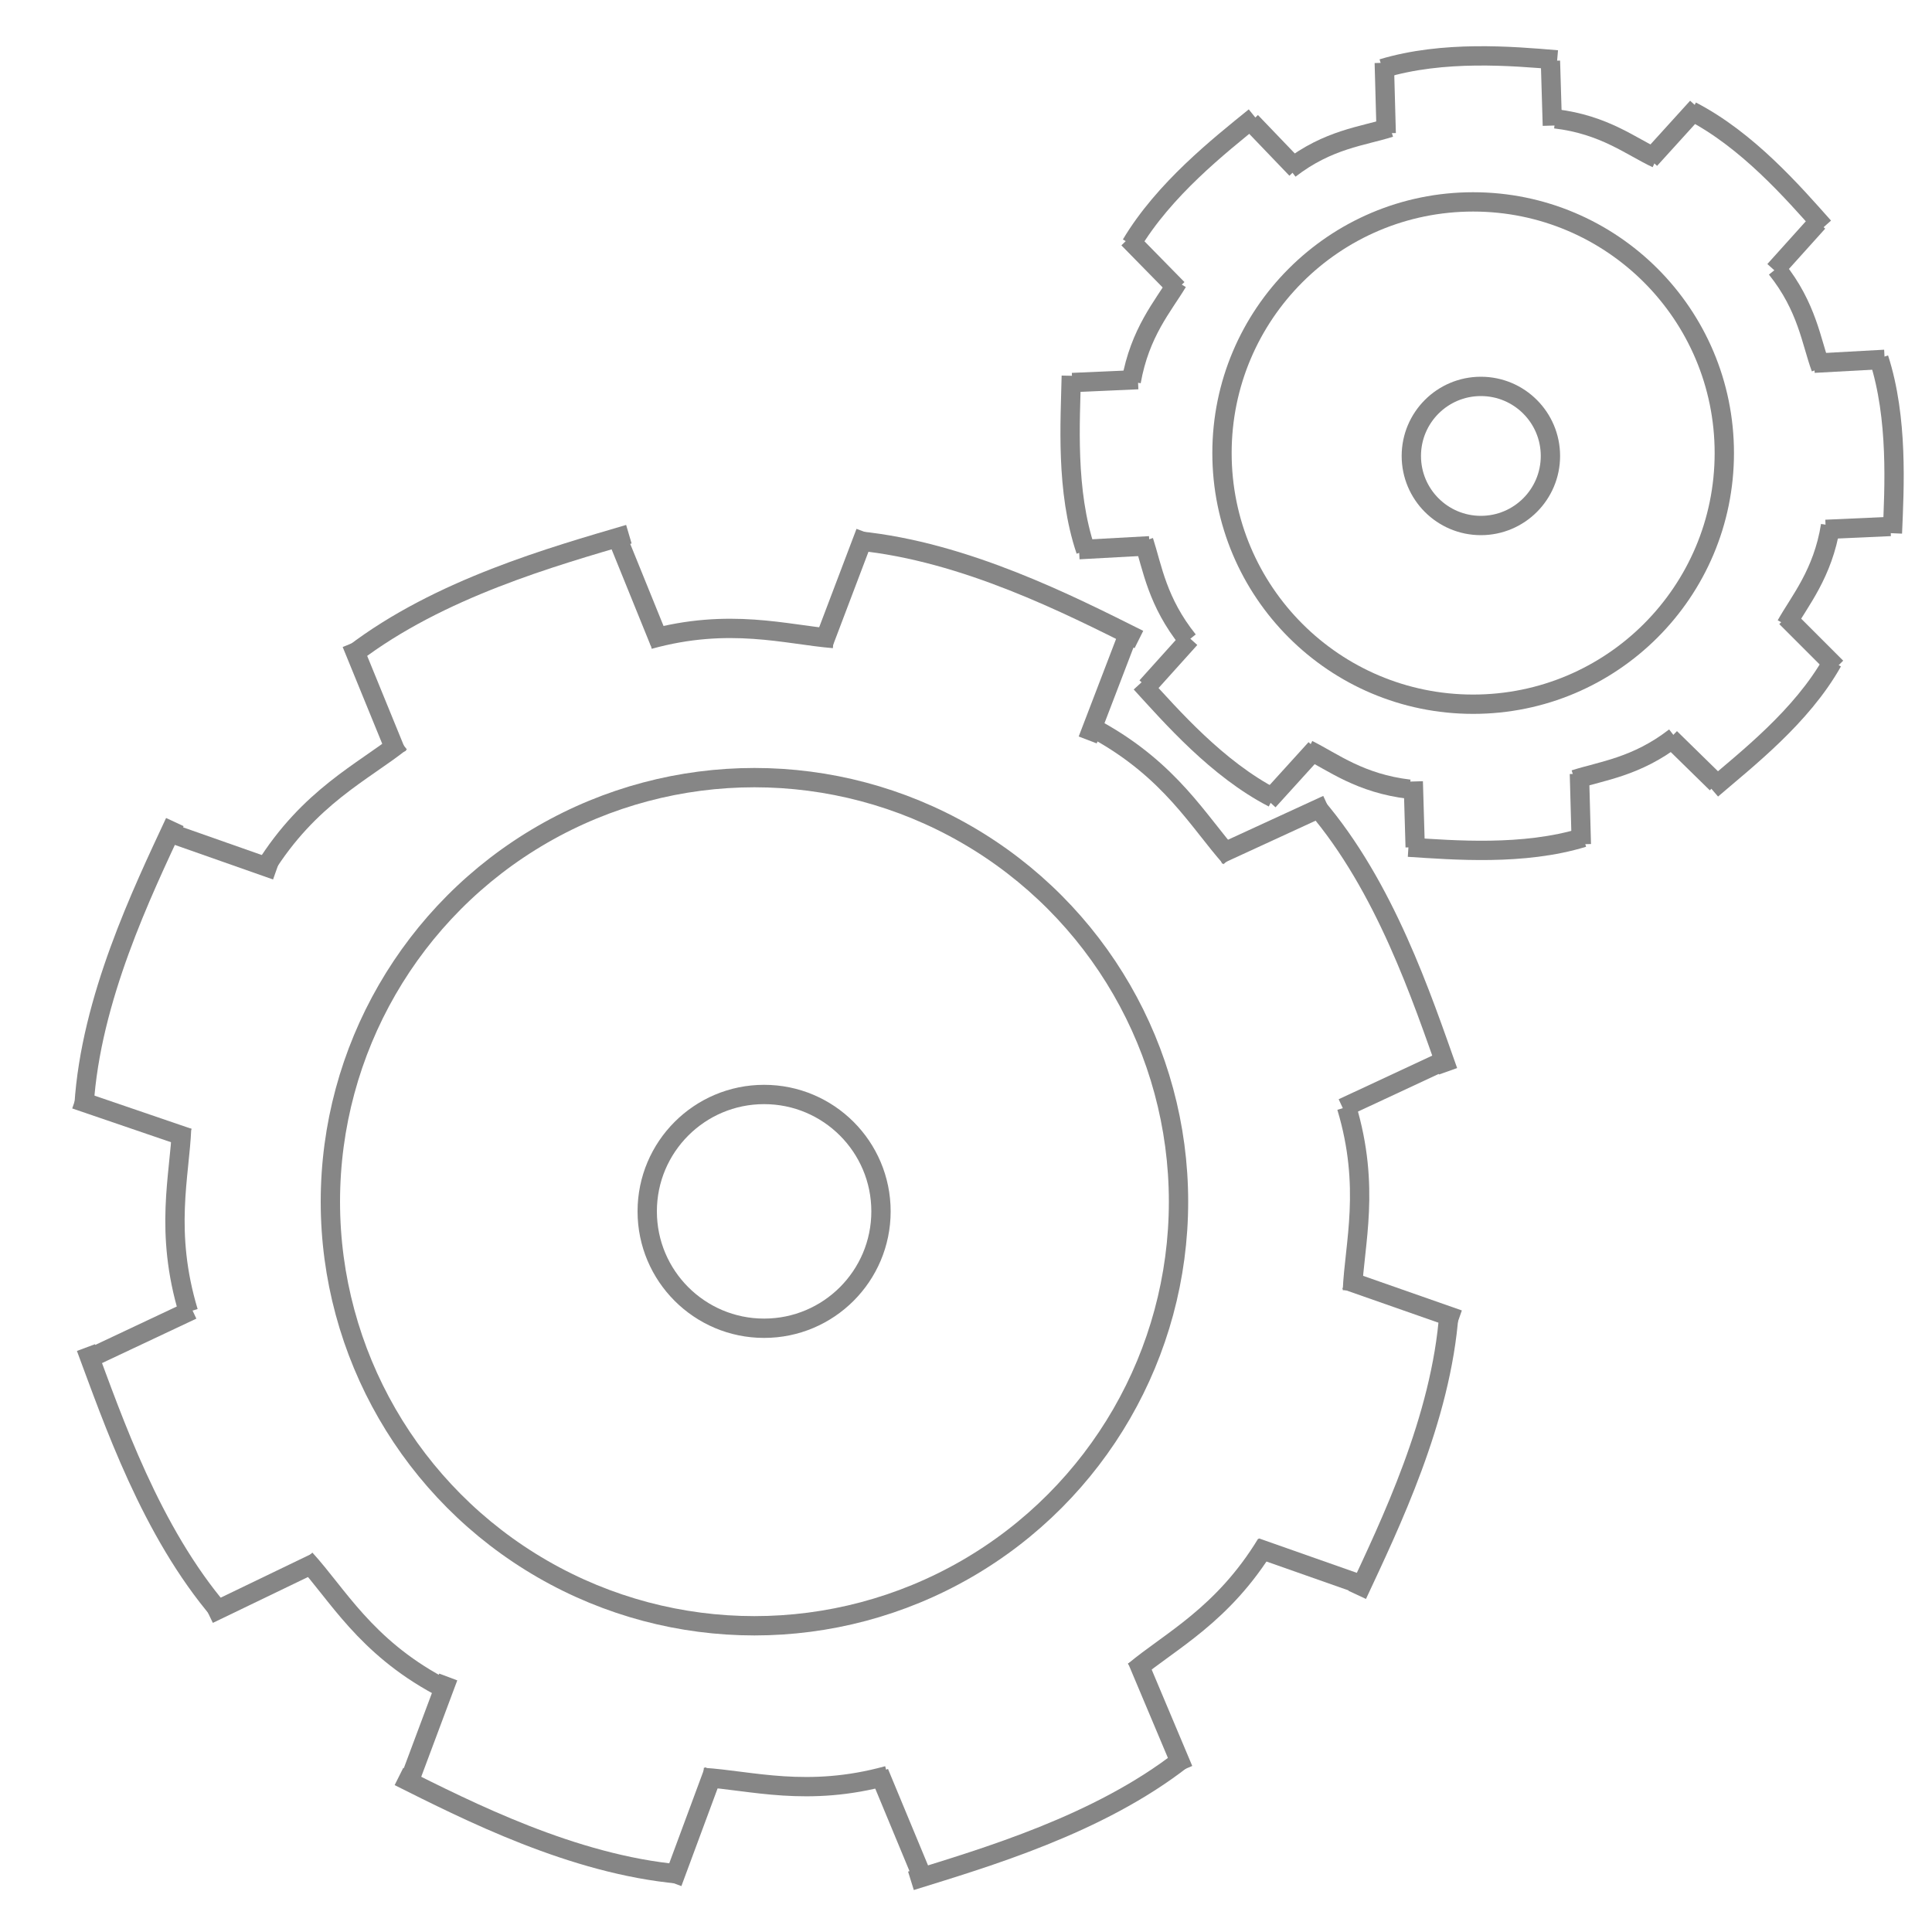 <?xml version="1.0" encoding="iso-8859-1"?>
<!-- Generator: Adobe Illustrator 16.0.0, SVG Export Plug-In . SVG Version: 6.00 Build 0)  -->
<!DOCTYPE svg PUBLIC "-//W3C//DTD SVG 1.1//EN" "http://www.w3.org/Graphics/SVG/1.1/DTD/svg11.dtd">
<svg version="1.1" id="Layer_1" xmlns="http://www.w3.org/2000/svg" xmlns:xlink="http://www.w3.org/1999/xlink" x="0px" y="0px"
	 width="200px" height="200px" viewBox="0 0 200 200" style="enable-background:new 0 0 200 200;" xml:space="preserve">
<g>
	<circle style="fill:none;stroke:#868686;stroke-width:2;stroke-miterlimit:10;" cx="78.1" cy="124.4" r="43.9"/>
	<circle style="fill:none;stroke:#868686;stroke-width:2;stroke-miterlimit:10;" cx="79.1" cy="125.4" r="12.1"/>
	<g>
		<g>
			<path style="fill:none;stroke:#868686;stroke-width:2;stroke-miterlimit:10;" d="M66.4,64.5"/>
			<path style="fill:none;stroke:#868686;stroke-width:2;stroke-miterlimit:10;" d="M67.2,66.2c8.3-2.3,14.2-0.5,19.1-0.1"/>
			<line style="fill:none;stroke:#868686;stroke-width:2;stroke-miterlimit:10;" x1="85.2" y1="66.7" x2="89.6" y2="55.1"/>
			<path style="fill:none;stroke:#868686;stroke-width:2;stroke-miterlimit:10;" d="M88.9,56c11,1.1,21.8,6.6,29,10.2"/>
			<line style="fill:none;stroke:#868686;stroke-width:2;stroke-miterlimit:10;" x1="116.7" y1="65.9" x2="112.6" y2="76.6"/>
		</g>
		<g>
			<path style="fill:none;stroke:#868686;stroke-width:2;stroke-miterlimit:10;" d="M114.2,73.9"/>
			<path style="fill:none;stroke:#868686;stroke-width:2;stroke-miterlimit:10;" d="M113.6,75.6c7.6,4.2,10.5,9.5,13.8,13.2"/>
			<line style="fill:none;stroke:#868686;stroke-width:2;stroke-miterlimit:10;" x1="126.1" y1="88.5" x2="137.4" y2="83.3"/>
			<path style="fill:none;stroke:#868686;stroke-width:2;stroke-miterlimit:10;" d="M136.2,83.4c7.2,8.4,11,19.9,13.7,27.5"/>
			<line style="fill:none;stroke:#868686;stroke-width:2;stroke-miterlimit:10;" x1="149.3" y1="109.9" x2="139" y2="114.7"/>
		</g>
	</g>
	<g>
		<path style="fill:none;stroke:#868686;stroke-width:2;stroke-miterlimit:10;" d="M141,113.7"/>
		<path style="fill:none;stroke:#868686;stroke-width:2;stroke-miterlimit:10;" d="M139.4,114.6c2.5,8.3,0.8,14.2,0.6,19"/>
		<line style="fill:none;stroke:#868686;stroke-width:2;stroke-miterlimit:10;" x1="139.3" y1="132.5" x2="151" y2="136.6"/>
		<path style="fill:none;stroke:#868686;stroke-width:2;stroke-miterlimit:10;" d="M150,135.9c-0.8,11-6.1,21.9-9.5,29.2"/>
		<line style="fill:none;stroke:#868686;stroke-width:2;stroke-miterlimit:10;" x1="140.8" y1="164" x2="130" y2="160.2"/>
	</g>
	<g>
		<path style="fill:none;stroke:#868686;stroke-width:2;stroke-miterlimit:10;" d="M132.9,160.5"/>
		<path style="fill:none;stroke:#868686;stroke-width:2;stroke-miterlimit:10;" d="M131.1,159.8c-4.5,7.4-10,10.1-13.7,13.2"/>
		<line style="fill:none;stroke:#868686;stroke-width:2;stroke-miterlimit:10;" x1="117.7" y1="171.8" x2="122.5" y2="183.2"/>
		<path style="fill:none;stroke:#868686;stroke-width:2;stroke-miterlimit:10;" d="M122.4,182.1c-8.7,6.8-20.4,10.2-28.1,12.6"/>
		<line style="fill:none;stroke:#868686;stroke-width:2;stroke-miterlimit:10;" x1="95.4" y1="194.1" x2="91" y2="183.5"/>
	</g>
	<g>
		<g>
			<g>
				<path style="fill:none;stroke:#868686;stroke-width:2;stroke-miterlimit:10;" d="M92.7,185.4"/>
				<path style="fill:none;stroke:#868686;stroke-width:2;stroke-miterlimit:10;" d="M91.9,183.8c-8.3,2.3-14.2,0.5-19.1,0.2"/>
				<line style="fill:none;stroke:#868686;stroke-width:2;stroke-miterlimit:10;" x1="73.9" y1="183.3" x2="69.6" y2="194.9"/>
				<path style="fill:none;stroke:#868686;stroke-width:2;stroke-miterlimit:10;" d="M70.3,194c-11-1-21.8-6.5-29-10.1"/>
				<line style="fill:none;stroke:#868686;stroke-width:2;stroke-miterlimit:10;" x1="42.4" y1="184.3" x2="46.4" y2="173.6"/>
			</g>
			<g>
				<path style="fill:none;stroke:#868686;stroke-width:2;stroke-miterlimit:10;" d="M44.8,176.3"/>
				<path style="fill:none;stroke:#868686;stroke-width:2;stroke-miterlimit:10;" d="M45.4,174.5c-7.6-4.1-10.5-9.5-13.8-13.1"/>
				<line style="fill:none;stroke:#868686;stroke-width:2;stroke-miterlimit:10;" x1="32.8" y1="161.7" x2="21.6" y2="167.1"/>
				<path style="fill:none;stroke:#868686;stroke-width:2;stroke-miterlimit:10;" d="M22.8,166.9c-7.2-8.4-11.1-19.9-13.9-27.4"/>
				<line style="fill:none;stroke:#868686;stroke-width:2;stroke-miterlimit:10;" x1="9.5" y1="140.5" x2="19.9" y2="135.6"/>
			</g>
		</g>
		<g>
			<path style="fill:none;stroke:#868686;stroke-width:2;stroke-miterlimit:10;" d="M17.8,136.6"/>
			<path style="fill:none;stroke:#868686;stroke-width:2;stroke-miterlimit:10;" d="M19.5,135.8c-2.5-8.3-0.9-14.1-0.7-19"/>
			<line style="fill:none;stroke:#868686;stroke-width:2;stroke-miterlimit:10;" x1="19.5" y1="117.8" x2="7.8" y2="113.8"/>
			<path style="fill:none;stroke:#868686;stroke-width:2;stroke-miterlimit:10;" d="M8.7,114.4c0.7-11,6-22,9.4-29.3"/>
			<line style="fill:none;stroke:#868686;stroke-width:2;stroke-miterlimit:10;" x1="17.8" y1="86.3" x2="28.6" y2="90.1"/>
		</g>
	</g>
	<g>
		<path style="fill:none;stroke:#868686;stroke-width:2;stroke-miterlimit:10;" d="M25.6,89.3"/>
		<path style="fill:none;stroke:#868686;stroke-width:2;stroke-miterlimit:10;" d="M27.4,89.9c4.6-7.4,10.2-10,14.1-13.1"/>
		<line style="fill:none;stroke:#868686;stroke-width:2;stroke-miterlimit:10;" x1="41.1" y1="78.1" x2="36.4" y2="66.6"/>
		<path style="fill:none;stroke:#868686;stroke-width:2;stroke-miterlimit:10;" d="M36.6,67.7c8.9-6.8,20.7-10.1,28.5-12.4"/>
		<line style="fill:none;stroke:#868686;stroke-width:2;stroke-miterlimit:10;" x1="64" y1="55.9" x2="68.3" y2="66.5"/>
	</g>
</g>
<g>
	<circle style="fill:none;stroke:#868686;stroke-width:2;stroke-miterlimit:10;" cx="152.5" cy="46.9" r="26"/>
	<circle style="fill:none;stroke:#868686;stroke-width:2;stroke-miterlimit:10;" cx="153.3" cy="47.2" r="7.2"/>
	<g>
		<g>
			<path style="fill:none;stroke:#868686;stroke-width:2;stroke-miterlimit:10;" d="M132.7,16.8"/>
			<path style="fill:none;stroke:#868686;stroke-width:2;stroke-miterlimit:10;" d="M133.5,17.5c4-3.1,7.6-3.4,10.4-4.3"/>
			<line style="fill:none;stroke:#868686;stroke-width:2;stroke-miterlimit:10;" x1="143.5" y1="13.8" x2="143.3" y2="6.5"/>
			<path style="fill:none;stroke:#868686;stroke-width:2;stroke-miterlimit:10;" d="M143.1,7.1c6.3-1.9,13.4-1.3,18.1-0.9"/>
			<line style="fill:none;stroke:#868686;stroke-width:2;stroke-miterlimit:10;" x1="160.5" y1="6.3" x2="160.7" y2="13"/>
		</g>
		<g>
			<path style="fill:none;stroke:#868686;stroke-width:2;stroke-miterlimit:10;" d="M161,11.2"/>
			<path style="fill:none;stroke:#868686;stroke-width:2;stroke-miterlimit:10;" d="M161,12.3c5.1,0.6,7.9,2.9,10.5,4.1"/>
			<line style="fill:none;stroke:#868686;stroke-width:2;stroke-miterlimit:10;" x1="170.8" y1="16.5" x2="175.7" y2="11.1"/>
			<path style="fill:none;stroke:#868686;stroke-width:2;stroke-miterlimit:10;" d="M175.1,11.5c5.8,3,10.5,8.4,13.7,12"/>
			<line style="fill:none;stroke:#868686;stroke-width:2;stroke-miterlimit:10;" x1="188.2" y1="23" x2="183.7" y2="28"/>
		</g>
	</g>
	<g>
		<path style="fill:none;stroke:#868686;stroke-width:2;stroke-miterlimit:10;" d="M184.6,26.9"/>
		<path style="fill:none;stroke:#868686;stroke-width:2;stroke-miterlimit:10;" d="M183.9,27.8c3.2,4,3.6,7.6,4.6,10.3"/>
		<line style="fill:none;stroke:#868686;stroke-width:2;stroke-miterlimit:10;" x1="187.8" y1="37.6" x2="195.1" y2="37.2"/>
		<path style="fill:none;stroke:#868686;stroke-width:2;stroke-miterlimit:10;" d="M194.5,37.1c2,6.2,1.6,13.4,1.4,18.1"/>
		<line style="fill:none;stroke:#868686;stroke-width:2;stroke-miterlimit:10;" x1="195.7" y1="54.5" x2="189" y2="54.8"/>
	</g>
	<g>
		<path style="fill:none;stroke:#868686;stroke-width:2;stroke-miterlimit:10;" d="M190.6,54.4"/>
		<path style="fill:none;stroke:#868686;stroke-width:2;stroke-miterlimit:10;" d="M189.5,54.4c-0.8,5-3.2,7.8-4.6,10.3"/>
		<line style="fill:none;stroke:#868686;stroke-width:2;stroke-miterlimit:10;" x1="184.9" y1="63.9" x2="190.1" y2="69.1"/>
		<path style="fill:none;stroke:#868686;stroke-width:2;stroke-miterlimit:10;" d="M189.7,68.5c-3.2,5.7-8.9,10.1-12.5,13.2"/>
		<line style="fill:none;stroke:#868686;stroke-width:2;stroke-miterlimit:10;" x1="177.7" y1="81.1" x2="172.9" y2="76.4"/>
	</g>
	<g>
		<g>
			<g>
				<path style="fill:none;stroke:#868686;stroke-width:2;stroke-miterlimit:10;" d="M174.2,77"/>
				<path style="fill:none;stroke:#868686;stroke-width:2;stroke-miterlimit:10;" d="M173.4,76.3c-4,3.1-7.6,3.5-10.4,4.4"/>
				<line style="fill:none;stroke:#868686;stroke-width:2;stroke-miterlimit:10;" x1="163.5" y1="80.1" x2="163.7" y2="87.4"/>
				<path style="fill:none;stroke:#868686;stroke-width:2;stroke-miterlimit:10;" d="M163.9,86.7c-6.2,1.9-13.4,1.3-18.1,1"/>
				<line style="fill:none;stroke:#868686;stroke-width:2;stroke-miterlimit:10;" x1="146.5" y1="87.7" x2="146.3" y2="80.9"/>
			</g>
			<g>
				<path style="fill:none;stroke:#868686;stroke-width:2;stroke-miterlimit:10;" d="M146,82.8"/>
				<path style="fill:none;stroke:#868686;stroke-width:2;stroke-miterlimit:10;" d="M145.9,81.7c-5.1-0.6-7.9-2.8-10.5-4.1"/>
				<line style="fill:none;stroke:#868686;stroke-width:2;stroke-miterlimit:10;" x1="136.2" y1="77.5" x2="131.3" y2="82.9"/>
				<path style="fill:none;stroke:#868686;stroke-width:2;stroke-miterlimit:10;" d="M131.8,82.6c-5.8-3-10.5-8.4-13.7-11.9"/>
				<line style="fill:none;stroke:#868686;stroke-width:2;stroke-miterlimit:10;" x1="118.7" y1="71.1" x2="123.2" y2="66.1"/>
			</g>
		</g>
		<g>
			<path style="fill:none;stroke:#868686;stroke-width:2;stroke-miterlimit:10;" d="M122.3,67.1"/>
			<path style="fill:none;stroke:#868686;stroke-width:2;stroke-miterlimit:10;" d="M123,66.3c-3.2-4-3.7-7.5-4.6-10.3"/>
			<line style="fill:none;stroke:#868686;stroke-width:2;stroke-miterlimit:10;" x1="119" y1="56.5" x2="111.7" y2="56.9"/>
			<path style="fill:none;stroke:#868686;stroke-width:2;stroke-miterlimit:10;" d="M112.4,57c-2.1-6.2-1.6-13.4-1.5-18.1"/>
			<line style="fill:none;stroke:#868686;stroke-width:2;stroke-miterlimit:10;" x1="111" y1="39.6" x2="117.8" y2="39.3"/>
		</g>
	</g>
	<g>
		<path style="fill:none;stroke:#868686;stroke-width:2;stroke-miterlimit:10;" d="M116,39.5"/>
		<path style="fill:none;stroke:#868686;stroke-width:2;stroke-miterlimit:10;" d="M117.1,39.5c0.9-5.1,3.3-7.8,4.8-10.3"/>
		<line style="fill:none;stroke:#868686;stroke-width:2;stroke-miterlimit:10;" x1="121.9" y1="29.9" x2="116.8" y2="24.7"/>
		<path style="fill:none;stroke:#868686;stroke-width:2;stroke-miterlimit:10;" d="M117.1,25.3c3.4-5.7,9.1-10.2,12.8-13.2"/>
		<line style="fill:none;stroke:#868686;stroke-width:2;stroke-miterlimit:10;" x1="129.5" y1="12.6" x2="134.2" y2="17.5"/>
	</g>
</g>
</svg>
